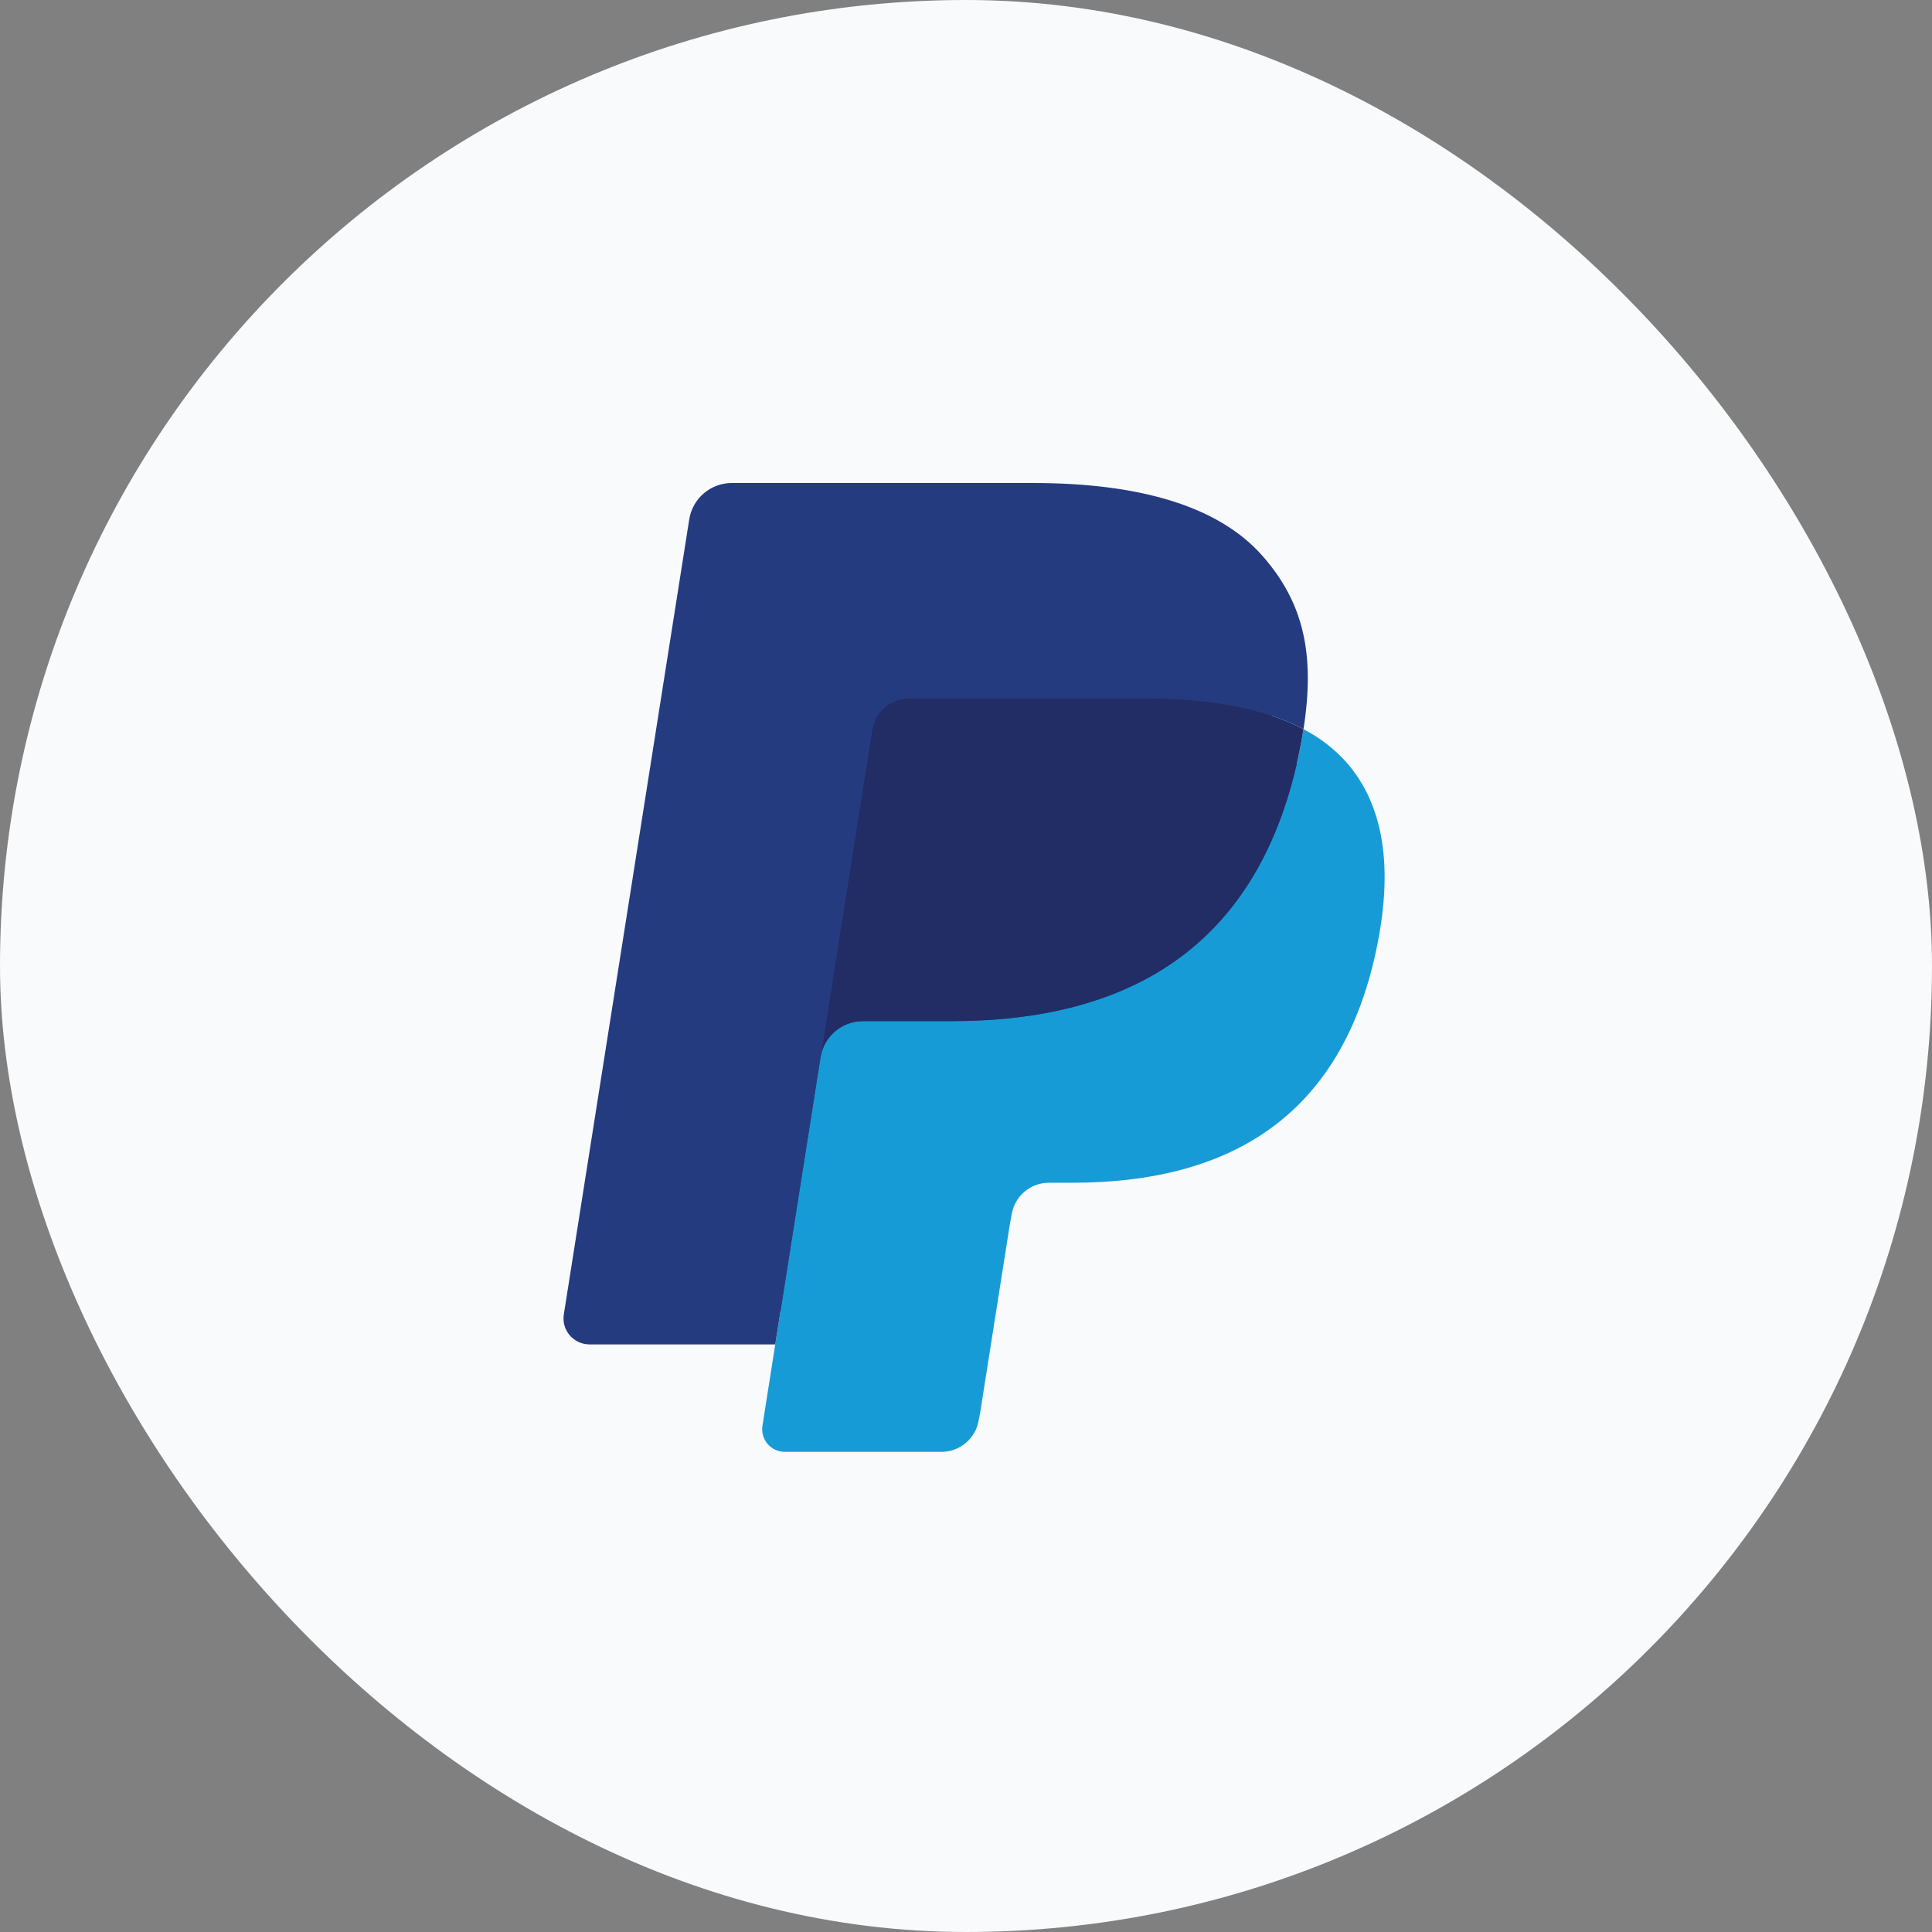 <svg width="48" height="48" viewBox="0 0 48 48" fill="none" xmlns="http://www.w3.org/2000/svg">
<rect x="0" y="0" width="48" height="48" fill="#808080" stroke="none"/>
<rect width="48" height="48" rx="24" fill="#F9FAFB"/>
<path d="M19.796 35.254L20.213 32.605L19.284 32.583H14.846L17.93 13.031C17.939 12.971 17.97 12.916 18.015 12.877C18.061 12.838 18.12 12.817 18.18 12.817H25.662C28.146 12.817 29.86 13.334 30.755 14.354C31.175 14.832 31.442 15.333 31.571 15.883C31.707 16.46 31.709 17.15 31.577 17.992L31.567 18.053V18.593L31.987 18.83C32.307 18.992 32.595 19.212 32.836 19.478C33.195 19.887 33.427 20.407 33.525 21.024C33.627 21.658 33.593 22.412 33.427 23.267C33.236 24.249 32.926 25.105 32.508 25.805C32.139 26.433 31.644 26.976 31.053 27.401C30.497 27.795 29.838 28.094 29.092 28.285C28.369 28.474 27.545 28.569 26.642 28.569H26.059C25.643 28.569 25.239 28.718 24.921 28.987C24.604 29.259 24.394 29.634 24.328 30.047L24.284 30.285L23.547 34.955L23.513 35.127C23.505 35.181 23.489 35.208 23.467 35.226C23.445 35.244 23.419 35.254 23.39 35.254H19.796Z" fill="#253B80"/>
<path d="M32.384 18.116C32.361 18.259 32.336 18.405 32.307 18.555C31.32 23.62 27.945 25.37 23.634 25.37H21.439C20.911 25.37 20.467 25.753 20.385 26.273L19.261 33.401L18.943 35.421C18.93 35.501 18.935 35.583 18.957 35.661C18.979 35.739 19.018 35.812 19.07 35.874C19.123 35.935 19.189 35.985 19.262 36.019C19.336 36.053 19.416 36.071 19.497 36.071H23.39C23.851 36.071 24.243 35.736 24.316 35.281L24.354 35.083L25.087 30.431L25.134 30.176C25.206 29.72 25.598 29.385 26.059 29.385H26.642C30.414 29.385 33.366 27.853 34.229 23.422C34.59 21.57 34.403 20.025 33.449 18.937C33.147 18.601 32.786 18.323 32.384 18.116Z" fill="#179BD7"/>
<path d="M31.352 17.704C31.037 17.613 30.716 17.542 30.392 17.491C29.752 17.393 29.105 17.345 28.457 17.35H22.593C22.37 17.35 22.154 17.429 21.984 17.574C21.815 17.72 21.703 17.921 21.668 18.141L20.421 26.042L20.385 26.273C20.424 26.021 20.552 25.792 20.745 25.626C20.938 25.461 21.184 25.37 21.439 25.37H23.634C27.945 25.37 31.32 23.619 32.307 18.554C32.337 18.404 32.361 18.258 32.384 18.116C32.123 17.979 31.852 17.864 31.573 17.773C31.499 17.749 31.426 17.726 31.352 17.704Z" fill="#222D65"/>
<path d="M21.668 18.141C21.702 17.92 21.814 17.719 21.984 17.574C22.154 17.429 22.37 17.35 22.593 17.351H28.457C29.152 17.351 29.8 17.396 30.392 17.492C30.793 17.555 31.188 17.649 31.573 17.773C31.864 17.87 32.135 17.984 32.385 18.115C32.678 16.243 32.382 14.969 31.37 13.815C30.254 12.544 28.24 12 25.663 12H18.181C17.655 12 17.206 12.383 17.124 12.904L14.008 32.657C13.993 32.749 13.999 32.843 14.024 32.932C14.049 33.021 14.094 33.104 14.154 33.175C14.214 33.245 14.289 33.302 14.373 33.341C14.457 33.38 14.549 33.4 14.642 33.401H19.261L20.421 26.042L21.668 18.141Z" fill="#253B80"/>
</svg>
